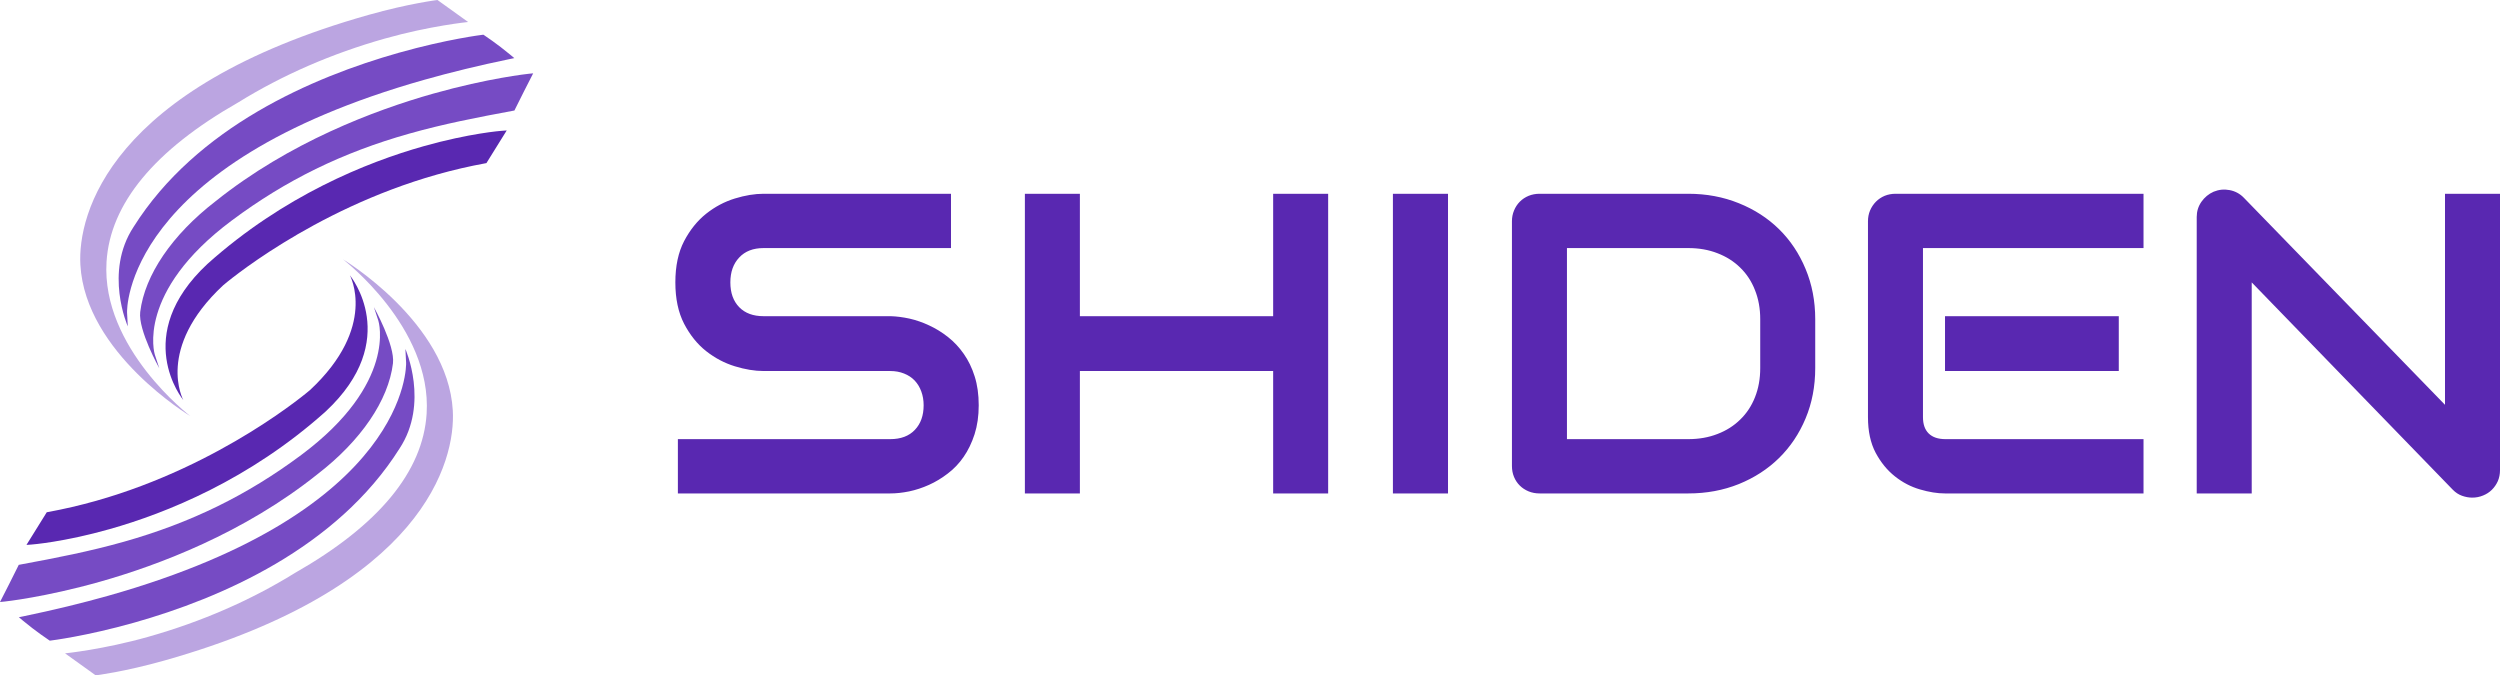 <svg width="211" height="57" viewBox="0 0 211 57" fill="none" xmlns="http://www.w3.org/2000/svg">
<path d="M82.604 34.204C82.604 35.107 82.487 35.922 82.254 36.65C82.02 37.372 81.713 38.009 81.331 38.561C80.95 39.113 80.503 39.582 79.99 39.968C79.482 40.359 78.953 40.678 78.404 40.924C77.856 41.17 77.299 41.353 76.735 41.473C76.166 41.589 75.632 41.646 75.134 41.646H57.213V37.063H75.134C76.029 37.063 76.722 36.803 77.215 36.281C77.708 35.764 77.955 35.072 77.955 34.204C77.955 33.782 77.888 33.394 77.756 33.037C77.629 32.686 77.444 32.38 77.2 32.119C76.956 31.863 76.656 31.665 76.3 31.525C75.95 31.384 75.561 31.314 75.134 31.314H64.447C63.7 31.314 62.892 31.181 62.023 30.915C61.154 30.649 60.346 30.223 59.599 29.636C58.857 29.049 58.237 28.279 57.739 27.326C57.246 26.372 57 25.209 57 23.834C57 22.459 57.246 21.298 57.739 20.35C58.237 19.401 58.857 18.631 59.599 18.039C60.346 17.447 61.154 17.018 62.023 16.753C62.892 16.487 63.7 16.354 64.447 16.354H80.264V20.937H64.447C63.568 20.937 62.882 21.203 62.389 21.734C61.891 22.261 61.642 22.961 61.642 23.834C61.642 24.717 61.891 25.414 62.389 25.926C62.882 26.433 63.568 26.686 64.447 26.686H75.134H75.172C75.67 26.701 76.199 26.769 76.758 26.889C77.317 27.015 77.873 27.208 78.427 27.469C78.981 27.724 79.51 28.05 80.013 28.447C80.511 28.838 80.953 29.31 81.339 29.862C81.73 30.419 82.038 31.053 82.261 31.765C82.49 32.483 82.604 33.296 82.604 34.204ZM91.142 16.354V26.686H107.454V16.354H112.096V41.646H107.454V31.314H91.142V41.646H86.5V16.354H91.142ZM122.212 16.354V41.646H117.562V16.354H122.212ZM153.205 26.934V31.066C153.205 32.606 152.933 34.023 152.39 35.318C151.851 36.607 151.104 37.721 150.149 38.659C149.198 39.592 148.068 40.324 146.756 40.856C145.445 41.383 144.022 41.646 142.488 41.646H129.949C129.613 41.646 129.303 41.589 129.019 41.473C128.729 41.353 128.48 41.19 128.272 40.984C128.063 40.778 127.901 40.535 127.784 40.254C127.667 39.973 127.608 39.667 127.608 39.336V18.664C127.608 18.348 127.667 18.049 127.784 17.768C127.901 17.483 128.063 17.234 128.272 17.023C128.48 16.813 128.729 16.647 129.019 16.527C129.303 16.411 129.613 16.354 129.949 16.354H142.488C144.022 16.354 145.445 16.62 146.756 17.151C148.068 17.678 149.198 18.408 150.149 19.341C151.104 20.279 151.851 21.398 152.39 22.698C152.933 23.997 153.205 25.409 153.205 26.934ZM148.563 31.066V26.934C148.563 26.041 148.416 25.226 148.121 24.489C147.831 23.746 147.417 23.114 146.878 22.592C146.345 22.065 145.705 21.659 144.958 21.373C144.216 21.082 143.392 20.937 142.488 20.937H132.251V37.063H142.488C143.392 37.063 144.216 36.918 144.958 36.627C145.705 36.341 146.345 35.935 146.878 35.408C147.417 34.886 147.831 34.259 148.121 33.526C148.416 32.789 148.563 31.969 148.563 31.066ZM178.825 26.686V31.314H164.159V26.686H178.825ZM180.913 37.063V41.646H164.159C163.514 41.646 162.81 41.533 162.047 41.308C161.285 41.087 160.581 40.721 159.936 40.209C159.286 39.697 158.742 39.032 158.305 38.215C157.873 37.397 157.657 36.396 157.657 35.212V18.664C157.657 18.348 157.715 18.049 157.832 17.768C157.954 17.483 158.119 17.234 158.328 17.023C158.536 16.813 158.782 16.647 159.067 16.527C159.352 16.411 159.662 16.354 159.997 16.354H180.913V20.937H162.299V35.212C162.299 35.809 162.459 36.266 162.779 36.582C163.104 36.903 163.577 37.063 164.197 37.063H180.913ZM211 16.354V39.69C211 40.016 210.939 40.322 210.817 40.608C210.69 40.889 210.522 41.132 210.314 41.338C210.106 41.544 209.859 41.704 209.575 41.819C209.285 41.94 208.98 42 208.66 42C208.375 42 208.086 41.947 207.791 41.842C207.501 41.737 207.242 41.566 207.013 41.33L190.045 23.834V41.646H185.403V18.31C185.403 17.839 185.535 17.412 185.8 17.031C186.069 16.65 186.412 16.366 186.829 16.181C187.271 16 187.723 15.955 188.185 16.045C188.653 16.135 189.052 16.351 189.382 16.692L206.358 34.166V16.354H211Z" fill="#5928B1"/>
<path d="M35.737 12.345C30.973 13.691 23.943 16.507 17.504 22.28C11.032 28.322 15.426 33.711 15.471 33.764C15.471 33.764 13.1 29.425 18.835 24.079C18.908 24.016 26.23 17.742 36.879 14.733C38.237 14.349 39.609 14.03 40.959 13.784L41.053 13.767L42.767 11.01L42.346 11.04C42.319 11.042 39.644 11.24 35.737 12.345Z" fill="#5928B1"/>
<path d="M43.066 4.619C41.969 3.703 40.873 2.978 40.862 2.971L40.796 2.929L40.718 2.938C40.689 2.941 37.733 3.302 33.662 4.453C26.378 6.511 16.581 10.732 11.277 19.148C8.757 22.971 10.785 27.546 10.785 27.546L10.724 26.381C10.717 26.258 10.369 13.925 35.851 6.723C38.081 6.093 40.477 5.512 42.972 4.995L43.409 4.905L43.066 4.619Z" fill="#764BC4"/>
<path d="M44.606 6.229C44.574 6.233 41.221 6.587 36.551 7.906C31.608 9.304 24.412 12.013 18.197 16.983C14.533 19.807 12.213 23.214 11.834 26.331C11.647 27.852 13.444 31.081 13.444 31.081L13.067 29.934C13.049 29.882 11.444 24.658 19.581 18.596C24.141 15.199 28.893 12.874 34.535 11.28C37.443 10.458 40.23 9.918 43.31 9.347L43.419 9.327L43.466 9.227C43.699 8.732 44.808 6.564 44.82 6.543L45 6.19L44.606 6.229Z" fill="#764BC4"/>
<path d="M8.992 22.091C9.299 17.196 13.035 12.673 20.106 8.644C23.832 6.336 27.998 4.522 32.486 3.254C36.292 2.178 39.51 1.857 39.51 1.857L36.922 -1.52588e-05C36.899 0.003 34.514 0.294 31.105 1.257C9.25 7.434 6.542 18.076 6.784 22.354C7.207 29.812 16.06 35.116 16.06 35.116C16.06 35.116 8.535 29.384 8.992 22.091Z" fill="#BBA5E1"/>
<path d="M9.263 44.655C14.027 43.309 21.057 40.492 27.496 34.72C33.968 28.678 29.574 23.289 29.529 23.235C29.529 23.235 31.901 27.575 26.165 32.921C26.092 32.984 18.77 39.258 8.121 42.267C6.763 42.651 5.391 42.97 4.041 43.216L3.947 43.233L2.233 45.99L2.654 45.96C2.681 45.958 5.356 45.76 9.263 44.655Z" fill="#5928B1"/>
<path d="M1.934 52.381C3.031 53.297 4.127 54.022 4.138 54.029L4.204 54.072L4.281 54.062C4.311 54.059 7.267 53.698 11.338 52.547C18.622 50.489 28.419 46.267 33.723 37.852C36.243 34.029 34.215 29.454 34.215 29.454L34.276 30.619C34.282 30.742 34.631 43.075 9.149 50.277C6.919 50.907 4.523 51.488 2.028 52.005L1.591 52.095L1.934 52.381Z" fill="#764BC4"/>
<path d="M0.394 50.77C0.427 50.767 3.779 50.413 8.449 49.094C13.392 47.696 20.588 44.987 26.803 40.017C30.467 37.193 32.787 33.786 33.166 30.669C33.353 29.148 31.555 25.919 31.555 25.919L31.933 27.065C31.951 27.118 33.556 32.342 25.419 38.404C20.859 41.801 16.107 44.126 10.466 45.72C7.557 46.542 4.77 47.082 1.69 47.653L1.581 47.673L1.534 47.773C1.301 48.268 0.192 50.436 0.18 50.457L6.86646e-05 50.81L0.394 50.77Z" fill="#764BC4"/>
<path d="M36.008 34.909C35.701 39.804 31.965 44.327 24.894 48.356C21.168 50.664 17.002 52.478 12.514 53.746C8.708 54.822 5.49 55.143 5.49 55.143L8.078 57C8.101 56.997 10.486 56.706 13.895 55.743C35.75 49.566 38.458 38.924 38.216 34.646C37.793 27.188 28.94 21.884 28.94 21.884C28.94 21.884 36.465 27.616 36.008 34.909Z" fill="#BBA5E1"/>
</svg>
